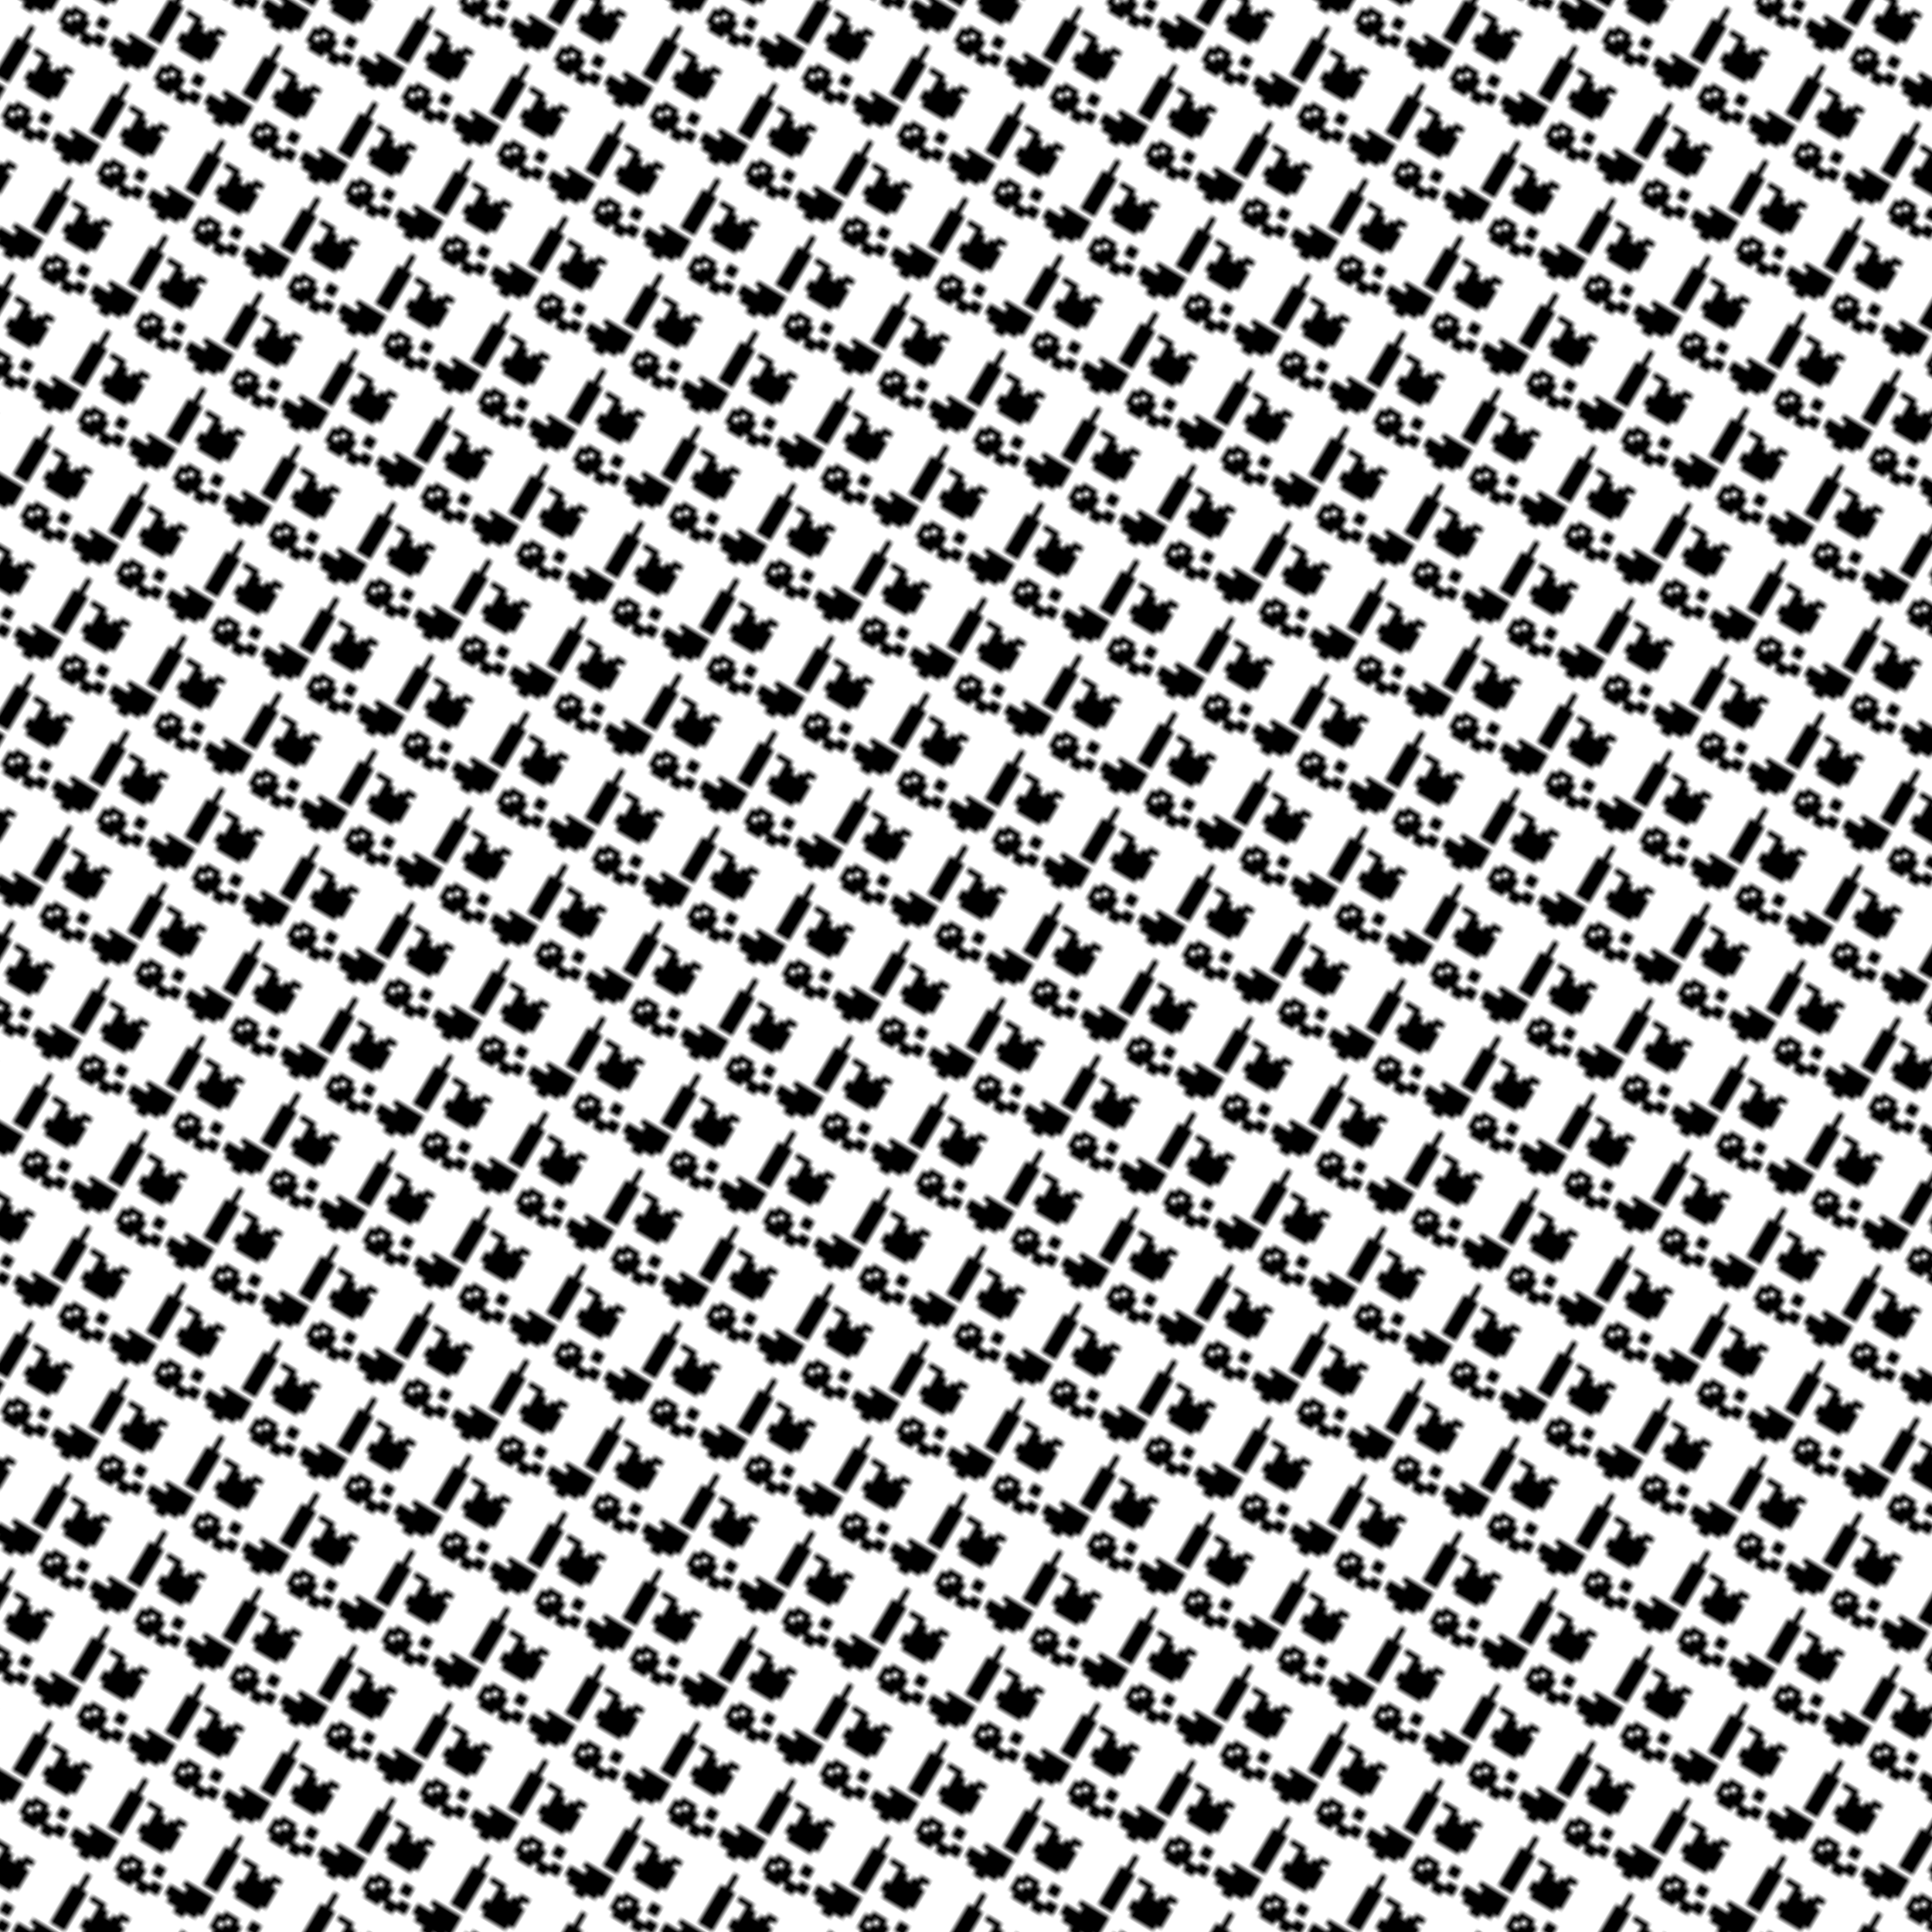 <svg xmlns="http://www.w3.org/2000/svg" version="1.1" xmlns:xlink="http://www.w3.org/1999/xlink" xmlns:svgjs="http://svgjs.dev/svgjs" viewBox="0 0 800 800" preserveAspectRatio="xMidYMid slice"><defs><pattern id="pppixelate-pattern" width="20" height="20" patternUnits="userSpaceOnUse" patternTransform="translate(0 0) scale(2.3) rotate(31)" shape-rendering="crispEdges">
    <rect width="1" height="1" x="7" y="1" fill="hsl(10, 75%, 40%)"></rect><rect width="1" height="1" x="7" y="2" fill="hsl(10, 75%, 40%)"></rect><rect width="1" height="1" x="7" y="3" fill="hsl(105, 69%, 30%)"></rect><rect width="1" height="1" x="6" y="4" fill="hsl(105, 69%, 30%)"></rect><rect width="1" height="1" x="7" y="4" fill="hsl(105, 69%, 30%)"></rect><rect width="1" height="1" x="8" y="4" fill="hsl(105, 69%, 30%)"></rect><rect width="1" height="1" x="10" y="4" fill="hsl(30, 100%, 40%)"></rect><rect width="1" height="1" x="11" y="4" fill="hsl(50, 98%, 50%)"></rect><rect width="1" height="1" x="12" y="4" fill="hsl(50, 98%, 50%)"></rect><rect width="1" height="1" x="16" y="4" fill="hsl(70, 69%, 50%)"></rect><rect width="1" height="1" x="17" y="4" fill="hsl(70, 69%, 50%)"></rect><rect width="1" height="1" x="6" y="5" fill="hsl(105, 69%, 30%)"></rect><rect width="1" height="1" x="7" y="5" fill="hsl(105, 69%, 30%)"></rect><rect width="1" height="1" x="8" y="5" fill="hsl(105, 69%, 30%)"></rect><rect width="1" height="1" x="12" y="5" fill="hsl(50, 98%, 50%)"></rect><rect width="1" height="1" x="13" y="5" fill="hsl(50, 98%, 50%)"></rect><rect width="1" height="1" x="15" y="5" fill="hsla(353, 98%, 41%, 1.00)"></rect><rect width="1" height="1" x="16" y="5" fill="hsla(353, 98%, 41%, 1.00)"></rect><rect width="1" height="1" x="6" y="6" fill="hsl(105, 69%, 30%)"></rect><rect width="1" height="1" x="7" y="6" fill="hsl(105, 69%, 30%)"></rect><rect width="1" height="1" x="8" y="6" fill="hsl(105, 69%, 30%)"></rect><rect width="1" height="1" x="12" y="6" fill="hsl(50, 98%, 50%)"></rect><rect width="1" height="1" x="13" y="6" fill="hsl(50, 98%, 50%)"></rect><rect width="1" height="1" x="14" y="6" fill="hsla(353, 98%, 41%, 1.00)"></rect><rect width="1" height="1" x="15" y="6" fill="hsla(353, 98%, 41%, 1.00)"></rect><rect width="1" height="1" x="16" y="6" fill="hsla(353, 98%, 41%, 1.00)"></rect><rect width="1" height="1" x="17" y="6" fill="hsla(353, 98%, 41%, 1.00)"></rect><rect width="1" height="1" x="6" y="7" fill="hsl(70, 69%, 50%)"></rect><rect width="1" height="1" x="7" y="7" fill="hsl(70, 69%, 50%)"></rect><rect width="1" height="1" x="8" y="7" fill="hsl(105, 69%, 30%)"></rect><rect width="1" height="1" x="12" y="7" fill="hsl(50, 98%, 50%)"></rect><rect width="1" height="1" x="13" y="7" fill="hsl(50, 98%, 50%)"></rect><rect width="1" height="1" x="14" y="7" fill="hsla(353, 98%, 41%, 1.00)"></rect><rect width="1" height="1" x="15" y="7" fill="hsla(353, 98%, 41%, 1.00)"></rect><rect width="1" height="1" x="16" y="7" fill="hsla(353, 98%, 41%, 1.00)"></rect><rect width="1" height="1" x="17" y="7" fill="hsla(353, 98%, 41%, 1.00)"></rect><rect width="1" height="1" x="6" y="8" fill="hsl(70, 69%, 50%)"></rect><rect width="1" height="1" x="7" y="8" fill="hsl(70, 69%, 50%)"></rect><rect width="1" height="1" x="8" y="8" fill="hsl(105, 69%, 30%)"></rect><rect width="1" height="1" x="11" y="8" fill="hsl(30, 100%, 40%)"></rect><rect width="1" height="1" x="12" y="8" fill="hsl(30, 100%, 40%)"></rect><rect width="1" height="1" x="13" y="8" fill="hsl(30, 100%, 40%)"></rect><rect width="1" height="1" x="14" y="8" fill="hsl(30, 100%, 40%)"></rect><rect width="1" height="1" x="15" y="8" fill="hsl(30, 100%, 40%)"></rect><rect width="1" height="1" x="16" y="8" fill="hsl(30, 100%, 40%)"></rect><rect width="1" height="1" x="17" y="8" fill="hsl(30, 100%, 40%)"></rect><rect width="1" height="1" x="6" y="9" fill="hsl(105, 69%, 30%)"></rect><rect width="1" height="1" x="7" y="9" fill="hsl(105, 69%, 30%)"></rect><rect width="1" height="1" x="8" y="9" fill="hsl(105, 69%, 30%)"></rect><rect width="1" height="1" x="11" y="9" fill="hsl(30, 100%, 40%)"></rect><rect width="1" height="1" x="12" y="9" fill="hsl(30, 100%, 40%)"></rect><rect width="1" height="1" x="13" y="9" fill="hsl(30, 100%, 40%)"></rect><rect width="1" height="1" x="14" y="9" fill="hsl(30, 100%, 40%)"></rect><rect width="1" height="1" x="15" y="9" fill="hsl(30, 100%, 40%)"></rect><rect width="1" height="1" x="16" y="9" fill="hsl(30, 100%, 40%)"></rect><rect width="1" height="1" x="17" y="9" fill="hsl(30, 100%, 40%)"></rect><rect width="1" height="1" x="6" y="10" fill="hsl(105, 69%, 30%)"></rect><rect width="1" height="1" x="7" y="10" fill="hsl(105, 69%, 30%)"></rect><rect width="1" height="1" x="8" y="10" fill="hsl(105, 69%, 30%)"></rect><rect width="1" height="1" x="12" y="10" fill="hsl(30, 100%, 40%)"></rect><rect width="1" height="1" x="13" y="10" fill="hsl(30, 100%, 40%)"></rect><rect width="1" height="1" x="14" y="10" fill="hsl(30, 100%, 40%)"></rect><rect width="1" height="1" x="15" y="10" fill="hsl(30, 100%, 40%)"></rect><rect width="1" height="1" x="16" y="10" fill="hsl(30, 100%, 40%)"></rect><rect width="1" height="1" x="6" y="11" fill="hsl(105, 69%, 30%)"></rect><rect width="1" height="1" x="7" y="11" fill="hsl(105, 69%, 30%)"></rect><rect width="1" height="1" x="8" y="11" fill="hsl(105, 69%, 30%)"></rect><rect width="1" height="1" x="3" y="13" fill="hsla(353, 98%, 41%, 1.00)"></rect><rect width="1" height="1" x="4" y="13" fill="hsla(353, 98%, 41%, 1.00)"></rect><rect width="1" height="1" x="5" y="13" fill="hsla(353, 98%, 41%, 1.00)"></rect><rect width="1" height="1" x="6" y="13" fill="hsla(353, 98%, 41%, 1.00)"></rect><rect width="1" height="1" x="7" y="13" fill="hsl(0, 0%, 0%)"></rect><rect width="1" height="1" x="8" y="13" fill="hsl(105, 69%, 30%)"></rect><rect width="1" height="1" x="17" y="13" fill="hsl(0, 0%, 100%)"></rect><rect width="1" height="1" x="18" y="13" fill="hsla(28, 54%, 35%, 1.00)"></rect><rect width="1" height="1" x="4" y="14" fill="hsla(353, 98%, 41%, 1.00)"></rect><rect width="1" height="1" x="5" y="14" fill="hsl(0, 0%, 0%)"></rect><rect width="1" height="1" x="6" y="14" fill="hsla(353, 98%, 41%, 1.00)"></rect><rect width="1" height="1" x="7" y="14" fill="hsla(353, 98%, 41%, 1.00)"></rect><rect width="1" height="1" x="8" y="14" fill="hsl(105, 69%, 30%)"></rect><rect width="1" height="1" x="12" y="14" fill="hsla(28, 54%, 35%, 1.00)"></rect><rect width="1" height="1" x="13" y="14" fill="hsla(28, 54%, 35%, 1.00)"></rect><rect width="1" height="1" x="14" y="14" fill="hsla(28, 54%, 35%, 1.00)"></rect><rect width="1" height="1" x="17" y="14" fill="hsla(28, 54%, 35%, 1.00)"></rect><rect width="1" height="1" x="18" y="14" fill="hsla(28, 54%, 35%, 1.00)"></rect><rect width="1" height="1" x="1" y="15" fill="hsla(37, 91%, 55%, 1.00)"></rect><rect width="1" height="1" x="2" y="15" fill="hsl(28, 100%, 71%)"></rect><rect width="1" height="1" x="3" y="15" fill="hsl(28, 100%, 71%)"></rect><rect width="1" height="1" x="4" y="15" fill="hsl(28, 100%, 71%)"></rect><rect width="1" height="1" x="5" y="15" fill="hsl(28, 100%, 71%)"></rect><rect width="1" height="1" x="6" y="15" fill="hsla(353, 98%, 41%, 1.00)"></rect><rect width="1" height="1" x="7" y="15" fill="hsla(353, 98%, 41%, 1.00)"></rect><rect width="1" height="1" x="8" y="15" fill="hsl(105, 69%, 30%)"></rect><rect width="1" height="1" x="11" y="15" fill="hsla(28, 54%, 35%, 1.00)"></rect><rect width="1" height="1" x="12" y="15" fill="hsla(28, 54%, 35%, 1.00)"></rect><rect width="1" height="1" x="14" y="15" fill="hsla(28, 54%, 35%, 1.00)"></rect><rect width="1" height="1" x="15" y="15" fill="hsla(28, 54%, 35%, 1.00)"></rect><rect width="1" height="1" x="1" y="16" fill="hsla(37, 91%, 55%, 1.00)"></rect><rect width="1" height="1" x="2" y="16" fill="hsla(37, 91%, 55%, 1.00)"></rect><rect width="1" height="1" x="3" y="16" fill="hsl(28, 100%, 71%)"></rect><rect width="1" height="1" x="4" y="16" fill="hsl(28, 100%, 71%)"></rect><rect width="1" height="1" x="5" y="16" fill="hsl(28, 100%, 71%)"></rect><rect width="1" height="1" x="6" y="16" fill="hsl(0, 0%, 0%)"></rect><rect width="1" height="1" x="7" y="16" fill="hsl(105, 69%, 30%)"></rect><rect width="1" height="1" x="8" y="16" fill="hsl(105, 69%, 30%)"></rect><rect width="1" height="1" x="11" y="16" fill="hsla(28, 54%, 35%, 1.00)"></rect><rect width="1" height="1" x="13" y="16" fill="hsla(28, 54%, 35%, 1.00)"></rect><rect width="1" height="1" x="14" y="16" fill="hsla(28, 54%, 35%, 1.00)"></rect><rect width="1" height="1" x="15" y="16" fill="hsla(28, 54%, 35%, 1.00)"></rect><rect width="1" height="1" x="18" y="16" fill="hsl(0, 0%, 100%)"></rect><rect width="1" height="1" x="19" y="16" fill="hsla(28, 54%, 35%, 1.00)"></rect><rect width="1" height="1" x="2" y="17" fill="hsla(37, 91%, 55%, 1.00)"></rect><rect width="1" height="1" x="3" y="17" fill="hsla(37, 91%, 55%, 1.00)"></rect><rect width="1" height="1" x="4" y="17" fill="hsla(37, 91%, 55%, 1.00)"></rect><rect width="1" height="1" x="5" y="17" fill="hsl(28, 100%, 71%)"></rect><rect width="1" height="1" x="6" y="17" fill="hsl(105, 69%, 30%)"></rect><rect width="1" height="1" x="7" y="17" fill="hsl(105, 69%, 30%)"></rect><rect width="1" height="1" x="11" y="17" fill="hsla(28, 54%, 35%, 1.00)"></rect><rect width="1" height="1" x="12" y="17" fill="hsla(28, 54%, 35%, 1.00)"></rect><rect width="1" height="1" x="13" y="17" fill="hsla(28, 54%, 35%, 1.00)"></rect><rect width="1" height="1" x="14" y="17" fill="hsla(28, 54%, 35%, 1.00)"></rect><rect width="1" height="1" x="15" y="17" fill="hsla(28, 54%, 35%, 1.00)"></rect><rect width="1" height="1" x="16" y="17" fill="hsl(0, 0%, 100%)"></rect><rect width="1" height="1" x="17" y="17" fill="hsla(28, 54%, 35%, 1.00)"></rect><rect width="1" height="1" x="18" y="17" fill="hsla(28, 54%, 35%, 1.00)"></rect><rect width="1" height="1" x="19" y="17" fill="hsla(28, 54%, 35%, 1.00)"></rect><rect width="1" height="1" x="4" y="18" fill="hsla(37, 91%, 55%, 1.00)"></rect><rect width="1" height="1" x="5" y="18" fill="hsla(37, 91%, 55%, 1.00)"></rect><rect width="1" height="1" x="12" y="18" fill="hsla(28, 54%, 35%, 1.00)"></rect><rect width="1" height="1" x="13" y="18" fill="hsla(28, 54%, 35%, 1.00)"></rect><rect width="1" height="1" x="14" y="18" fill="hsla(28, 54%, 35%, 1.00)"></rect><rect width="1" height="1" x="16" y="18" fill="hsla(28, 54%, 35%, 1.00)"></rect><rect width="1" height="1" x="17" y="18" fill="hsla(28, 54%, 35%, 1.00)"></rect>
  </pattern></defs><rect width="100%" height="100%" fill="url(#pppixelate-pattern)"></rect></svg>